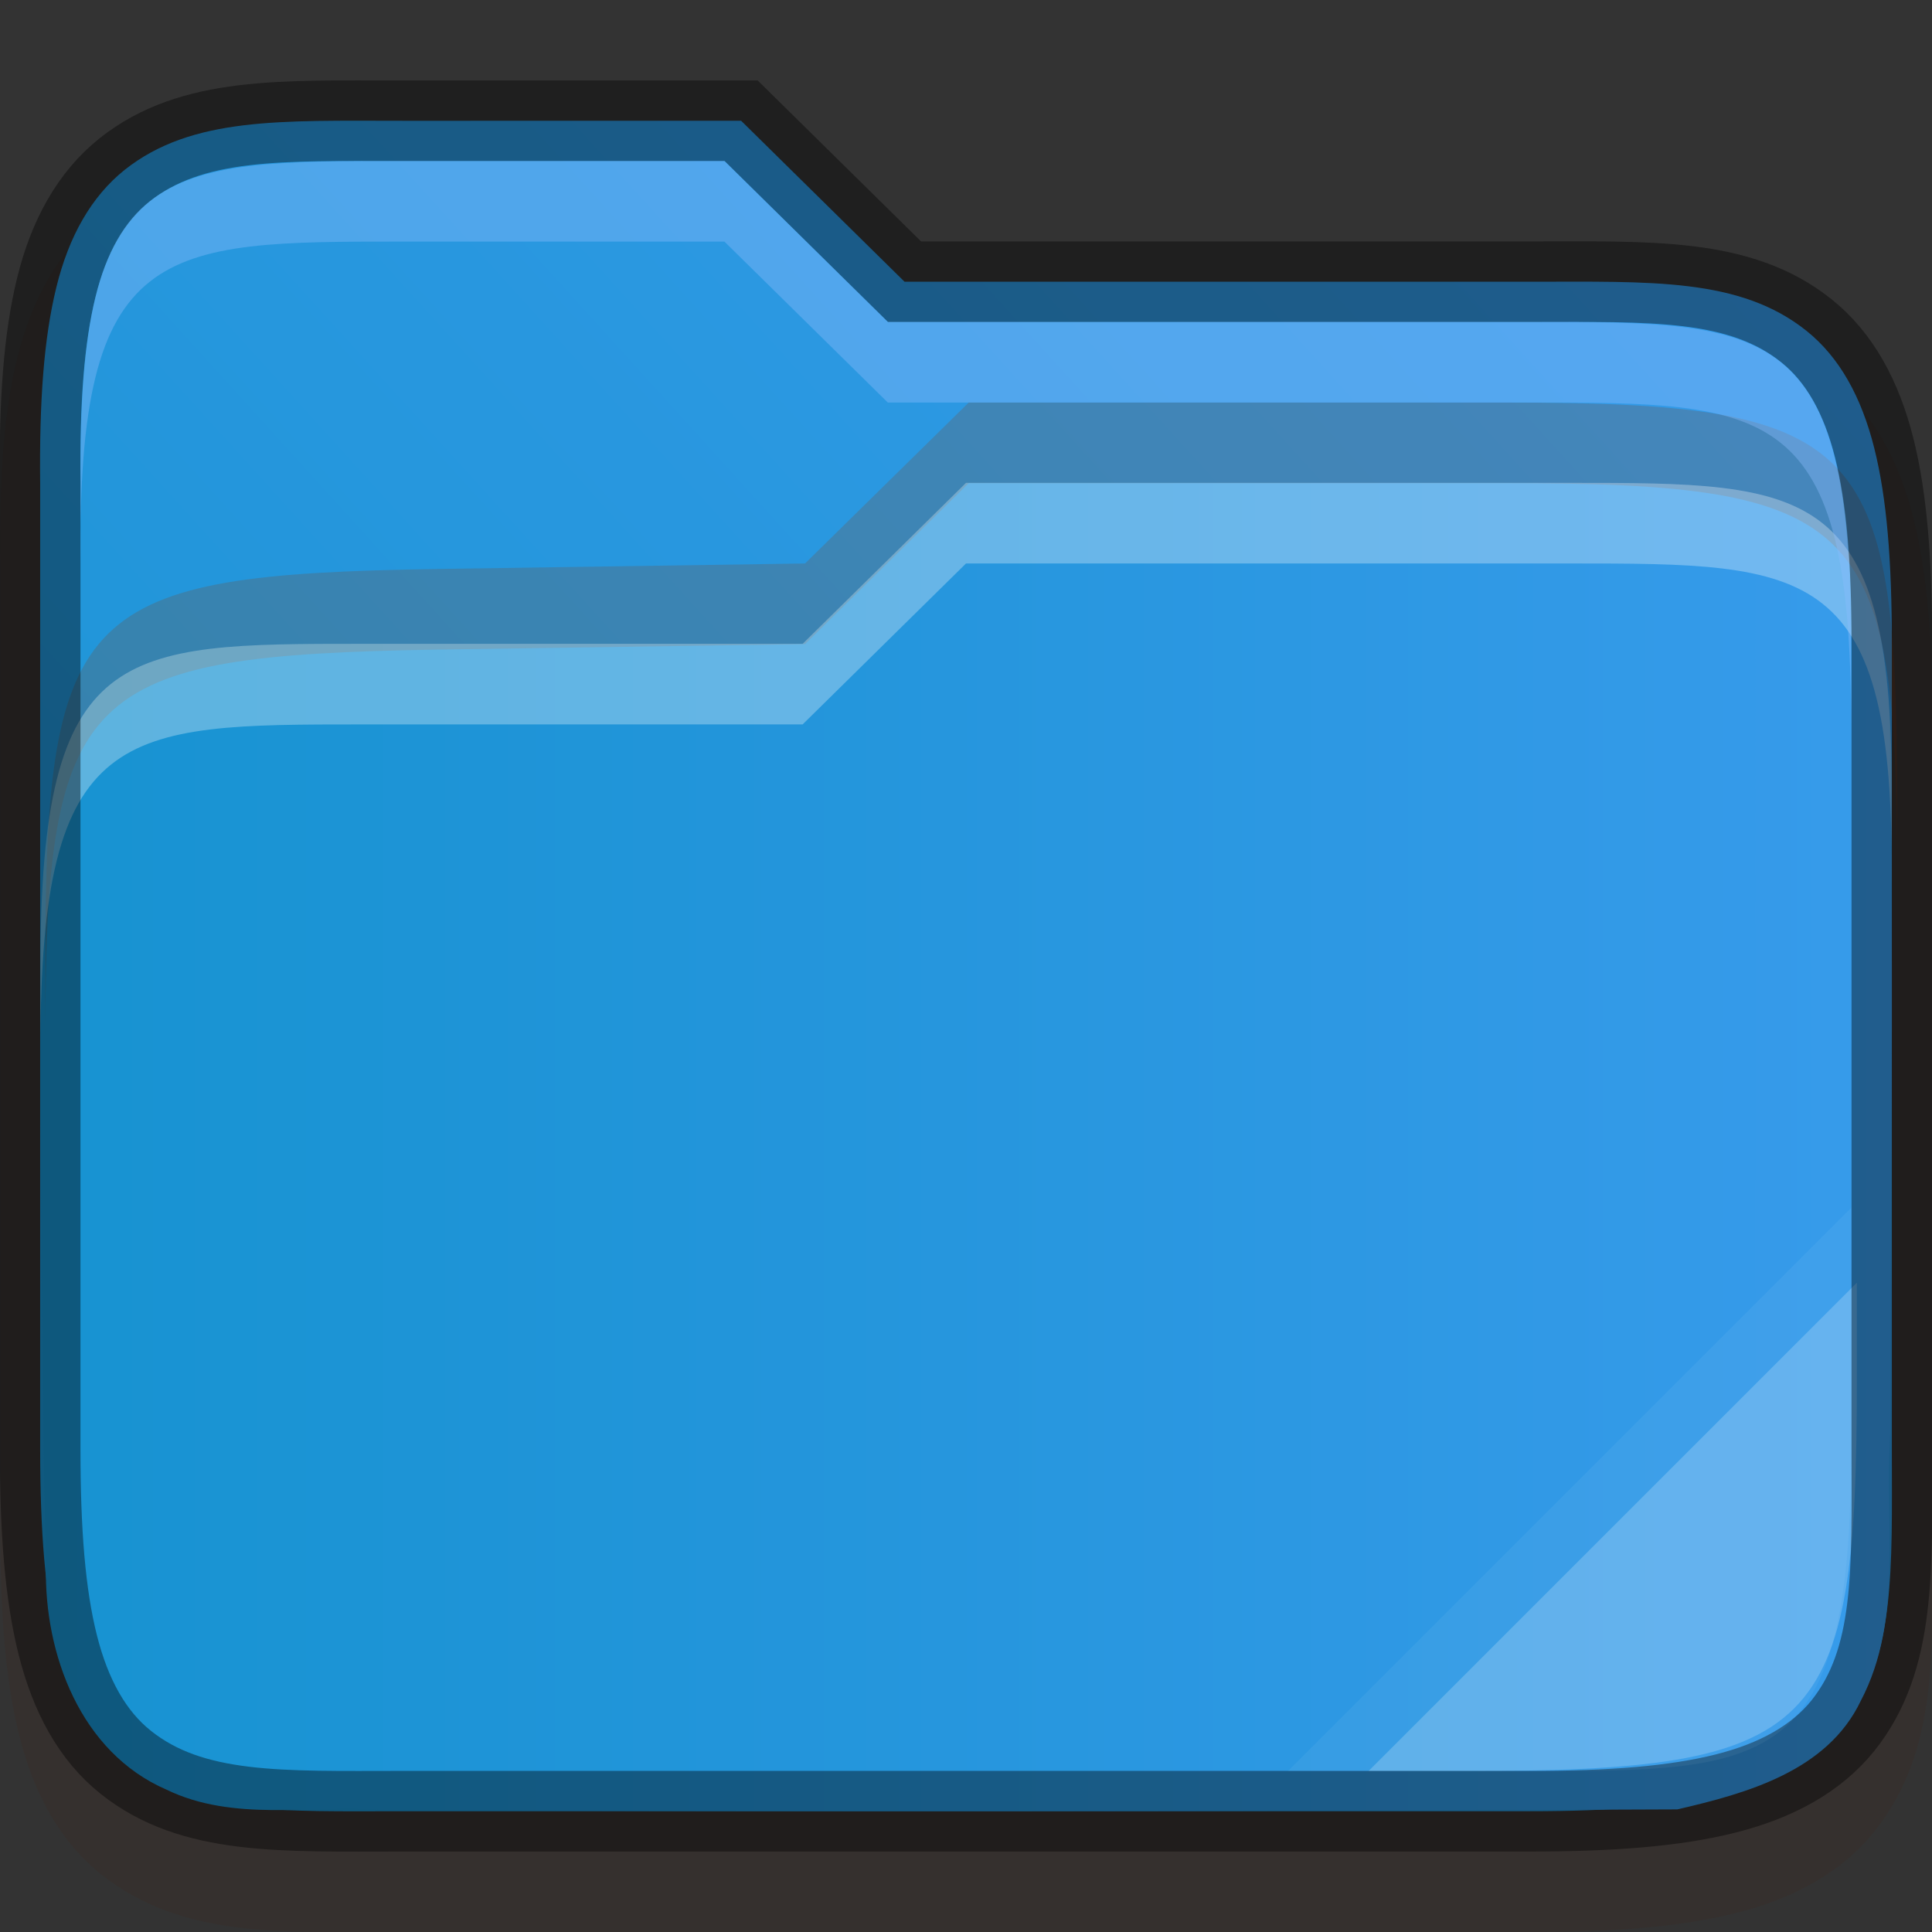 <?xml version="1.0" encoding="UTF-8" standalone="no"?>
<!-- Created with Inkscape (http://www.inkscape.org/) -->

<svg
   width="24"
   height="24"
   viewBox="0 0 6.35 6.35"
   version="1.1"
   id="svg942"
   inkscape:version="1.1 (c4e8f9ed74, 2021-05-24)"
   sodipodi:docname="bookmark-missing.svg"
   xmlns:inkscape="http://www.inkscape.org/namespaces/inkscape"
   xmlns:sodipodi="http://sodipodi.sourceforge.net/DTD/sodipodi-0.dtd"
   xmlns:xlink="http://www.w3.org/1999/xlink"
   xmlns="http://www.w3.org/2000/svg"
   xmlns:svg="http://www.w3.org/2000/svg">
  <rect x="0" y="0" width="6.35" height="6.35" fill="#333333" stroke="none"/>
  <sodipodi:namedview
     id="namedview944"
     pagecolor="#ffffff"
     bordercolor="#666666"
     borderopacity="1.0"
     inkscape:pageshadow="2"
     inkscape:pageopacity="0.0"
     inkscape:pagecheckerboard="0"
     inkscape:document-units="px"
     showgrid="false"
     units="px"
     inkscape:zoom="12.801689"
     inkscape:cx="-20.895681"
     inkscape:cy="8.9441326"
     inkscape:window-width="1852"
     inkscape:window-height="1016"
     inkscape:window-x="68"
     inkscape:window-y="27"
     inkscape:window-maximized="1"
     inkscape:current-layer="layer1" />
  <defs
     id="defs939">
    <linearGradient
       inkscape:collect="always"
       id="linearGradient2903">
      <stop
         style="stop-color:#1793d1;stop-opacity:1"
         offset="0"
         id="stop2899" />
      <stop
         style="stop-color:#379beb;stop-opacity:1"
         offset="1"
         id="stop2901" />
    </linearGradient>
    <linearGradient
       inkscape:collect="always"
       id="linearGradient2280">
      <stop
         style="stop-color:#1793d1;stop-opacity:1"
         offset="0"
         id="stop2276" />
      <stop
         style="stop-color:#2295da;stop-opacity:1;"
         offset="0.371"
         id="stop1131" />
      <stop
         style="stop-color:#379beb;stop-opacity:1"
         offset="1"
         id="stop2278" />
    </linearGradient>
    <linearGradient
       inkscape:collect="always"
       xlink:href="#linearGradient2280"
       id="linearGradient2282"
       x1="0.133"
       y1="3.77"
       x2="6.218"
       y2="3.77"
       gradientUnits="userSpaceOnUse" />
    <linearGradient
       inkscape:collect="always"
       xlink:href="#linearGradient2903"
       id="linearGradient2905"
       x1="0.13"
       y1="5.922"
       x2="6.212"
       y2="0.403"
       gradientUnits="userSpaceOnUse" />
  </defs>
  <g
     inkscape:label="레이어 1"
     inkscape:groupmode="layer"
     id="layer1">
    <path
       d="m 1.323,0.529 c -0.394,0 -0.727,-0.024 -0.995,0.189 -0.139,0.11 -0.225,0.272 -0.271,0.459 -0.046,0.185 -0.059,0.402 -0.056,0.678 v 3.172 c 0,0.275 0.016,0.492 0.062,0.676 0.046,0.186 0.131,0.347 0.269,0.457 0.267,0.213 0.598,0.19 0.992,0.19 h 3.704 c 0.275,0 0.492,-0.016 0.676,-0.062 0.186,-0.046 0.347,-0.131 0.457,-0.269 0.213,-0.267 0.19,-0.598 0.19,-0.992 v -2.646 c 0,-0.275 -0.016,-0.492 -0.062,-0.676 -0.046,-0.186 -0.131,-0.347 -0.269,-0.457 -0.267,-0.213 -0.598,-0.19 -0.992,-0.19 h -2 l -0.537,-0.529 z"
       color="#000000"
       color-rendering="auto"
       dominant-baseline="auto"
       fill="#491706"
       image-rendering="auto"
       opacity="0.1"
       shape-rendering="auto"
       solid-color="#000000"
       style="font-variant-ligatures:normal;font-variant-position:normal;font-variant-caps:normal;font-variant-numeric:normal;font-variant-alternates:normal;font-feature-settings:normal;text-indent:0;text-decoration-line:none;text-decoration-style:solid;text-decoration-color:#000000;text-transform:none;text-orientation:mixed;white-space:normal;shape-padding:0;isolation:auto;mix-blend-mode:normal;stroke-width:0.265"
       id="path36" />
    <path
       d="m 1.323,0.397 c -0.397,0 -0.692,-0.014 -0.913,0.161 -0.11,0.088 -0.184,0.219 -0.225,0.387 -0.041,0.167 -0.056,0.375 -0.053,0.645 v 3.173 c 0,0.27 0.016,0.477 0.058,0.644 0.042,0.167 0.114,0.298 0.223,0.385 0.219,0.175 0.513,0.161 0.91,0.161 h 3.704 c 0.27,0 0.477,-0.016 0.644,-0.058 0.167,-0.042 0.298,-0.114 0.386,-0.223 0.175,-0.219 0.161,-0.513 0.161,-0.91 v -2.646 c 0,-0.27 -0.016,-0.477 -0.058,-0.644 -0.042,-0.167 -0.114,-0.298 -0.223,-0.385 -0.219,-0.175 -0.513,-0.161 -0.91,-0.161 h -2.054 l -0.537,-0.529 z"
       color="#000000"
       color-rendering="auto"
       dominant-baseline="auto"
       fill="url(#linearGradient13836)"
       image-rendering="auto"
       shape-rendering="auto"
       solid-color="#000000"
       style="font-variant-ligatures:normal;font-variant-position:normal;font-variant-caps:normal;font-variant-numeric:normal;font-variant-alternates:normal;font-feature-settings:normal;text-indent:0;text-decoration-line:none;text-decoration-style:solid;text-decoration-color:#000000;text-transform:none;text-orientation:mixed;white-space:normal;shape-padding:0;isolation:auto;mix-blend-mode:normal;fill:url(#linearGradient2905);fill-opacity:1;stroke-width:0.265"
       id="path38" />
    <path
       d="m 3.175,1.587 -0.538,0.529 h -1.447 c -0.784,0 -1.051,0.004 -1.057,1.025 -8e-5,0.669 0.003,1.339 0.018,2.008 -0.006,0.288 0.114,0.611 0.396,0.733 0.22,0.107 0.472,0.05 0.707,0.067 1.42,0.006 2.84,0.004 4.259,-0.002 0.229,-0.053 0.493,-0.126 0.603,-0.357 0.142,-0.27 0.076,-0.587 0.097,-0.878 0,-0.446 0.004,-0.892 0.005,-1.338 v -0.193 c -2.1e-4,-0.298 -0.006,-0.596 -0.01,-0.893 -0.058,-0.7 -0.357,-0.701 -1.048,-0.701 z"
       color="#000000"
       fill="url(#linearGradient921)"
       id="path40"
       style="fill:url(#linearGradient2282);fill-opacity:1;stroke-width:0.265" />
    <path
       d="m 6.103,4.216 -1.605,1.605 h 0.315 c 1.17,0 1.29,-0.12 1.29,-1.287 z"
       color="#000000"
       fill="#ffffff"
       opacity="0.2"
       id="path42"
       style="stroke-width:0.265" />
    <path
       d="m 3.184,1.323 -0.538,0.529 -1.207,0.018 c -1.17,0.019 -1.29,0.12 -1.29,1.288 v 0.265 c 0,-1.167 0.12,-1.268 1.29,-1.288 l 1.207,-0.018 0.538,-0.529 h 1.761 c 1.17,0 1.29,0.12 1.29,1.287 v -0.265 c 0,-1.167 -0.12,-1.287 -1.29,-1.287 z"
       color="#000000"
       fill="#903906"
       opacity="0.2"
       id="path44"
       style="stroke-width:0.265" />
    <path
       d="m 3.175,1.587 -0.537,0.529 h -1.447 c -0.794,0 -1.058,0 -1.058,1.058 v 0.265 c 0,-1.058 0.265,-1.058 1.058,-1.058 h 1.447 l 0.537,-0.529 h 1.984 c 0.794,0 1.07,0 1.058,1.058 v -0.265 c 0.011,-1.058 -0.265,-1.058 -1.058,-1.058 z"
       color="#000000"
       fill="#ffffff"
       opacity="0.3"
       id="path46"
       style="stroke-width:0.265" />
    <path
       d="m 1.323,0.397 c -0.397,0 -0.692,-0.014 -0.913,0.161 -0.11,0.088 -0.184,0.219 -0.225,0.387 -0.041,0.167 -0.056,0.375 -0.053,0.645 v 3.173 c 0,0.27 0.016,0.477 0.058,0.644 0.042,0.167 0.114,0.298 0.223,0.385 0.219,0.175 0.513,0.161 0.91,0.161 h 3.704 c 0.27,0 0.477,-0.016 0.644,-0.058 0.167,-0.042 0.298,-0.114 0.386,-0.223 0.175,-0.219 0.161,-0.513 0.161,-0.91 v -2.646 c 0,-0.27 -0.016,-0.477 -0.058,-0.644 -0.042,-0.167 -0.114,-0.298 -0.223,-0.385 -0.219,-0.175 -0.513,-0.161 -0.91,-0.161 h -2.054 l -0.537,-0.529 z"
       color="#000000"
       color-rendering="auto"
       dominant-baseline="auto"
       fill="none"
       image-rendering="auto"
       opacity="0.4"
       shape-rendering="auto"
       solid-color="#000000"
       stroke="#000000"
       style="font-variant-ligatures:normal;font-variant-position:normal;font-variant-caps:normal;font-variant-numeric:normal;font-variant-alternates:normal;font-feature-settings:normal;text-indent:0;text-decoration-line:none;text-decoration-style:solid;text-decoration-color:#000000;text-transform:none;text-orientation:mixed;white-space:normal;shape-padding:0;isolation:auto;mix-blend-mode:normal;stroke-width:0.265"
       id="path48" />
    <path
       d="m 2.381,0.529 0.537,0.529 h 2.108 c 0.794,0 1.058,0 1.058,1.058 v 0.265 c 0,-1.058 -0.265,-1.058 -1.058,-1.058 h -2.108 l -0.537,-0.529 h -1.058 c -0.794,0 -1.07,0 -1.058,1.058 v -0.265 c -0.011,-1.058 0.265,-1.058 1.058,-1.058 z"
       color="#000000"
       fill="#89bbfe"
       opacity="0.4"
       id="path50"
       style="stroke-width:0.265;fill:#89bbfe" />
    <path
       d="m 6.085,3.969 -1.852,1.852 h 0.793 c 0.794,0 1.058,0 1.058,-1.058 z"
       color="#000000"
       fill="#ffffff"
       opacity="0.05"
       id="path52"
       style="stroke-width:0.265" />
  </g>
</svg>
